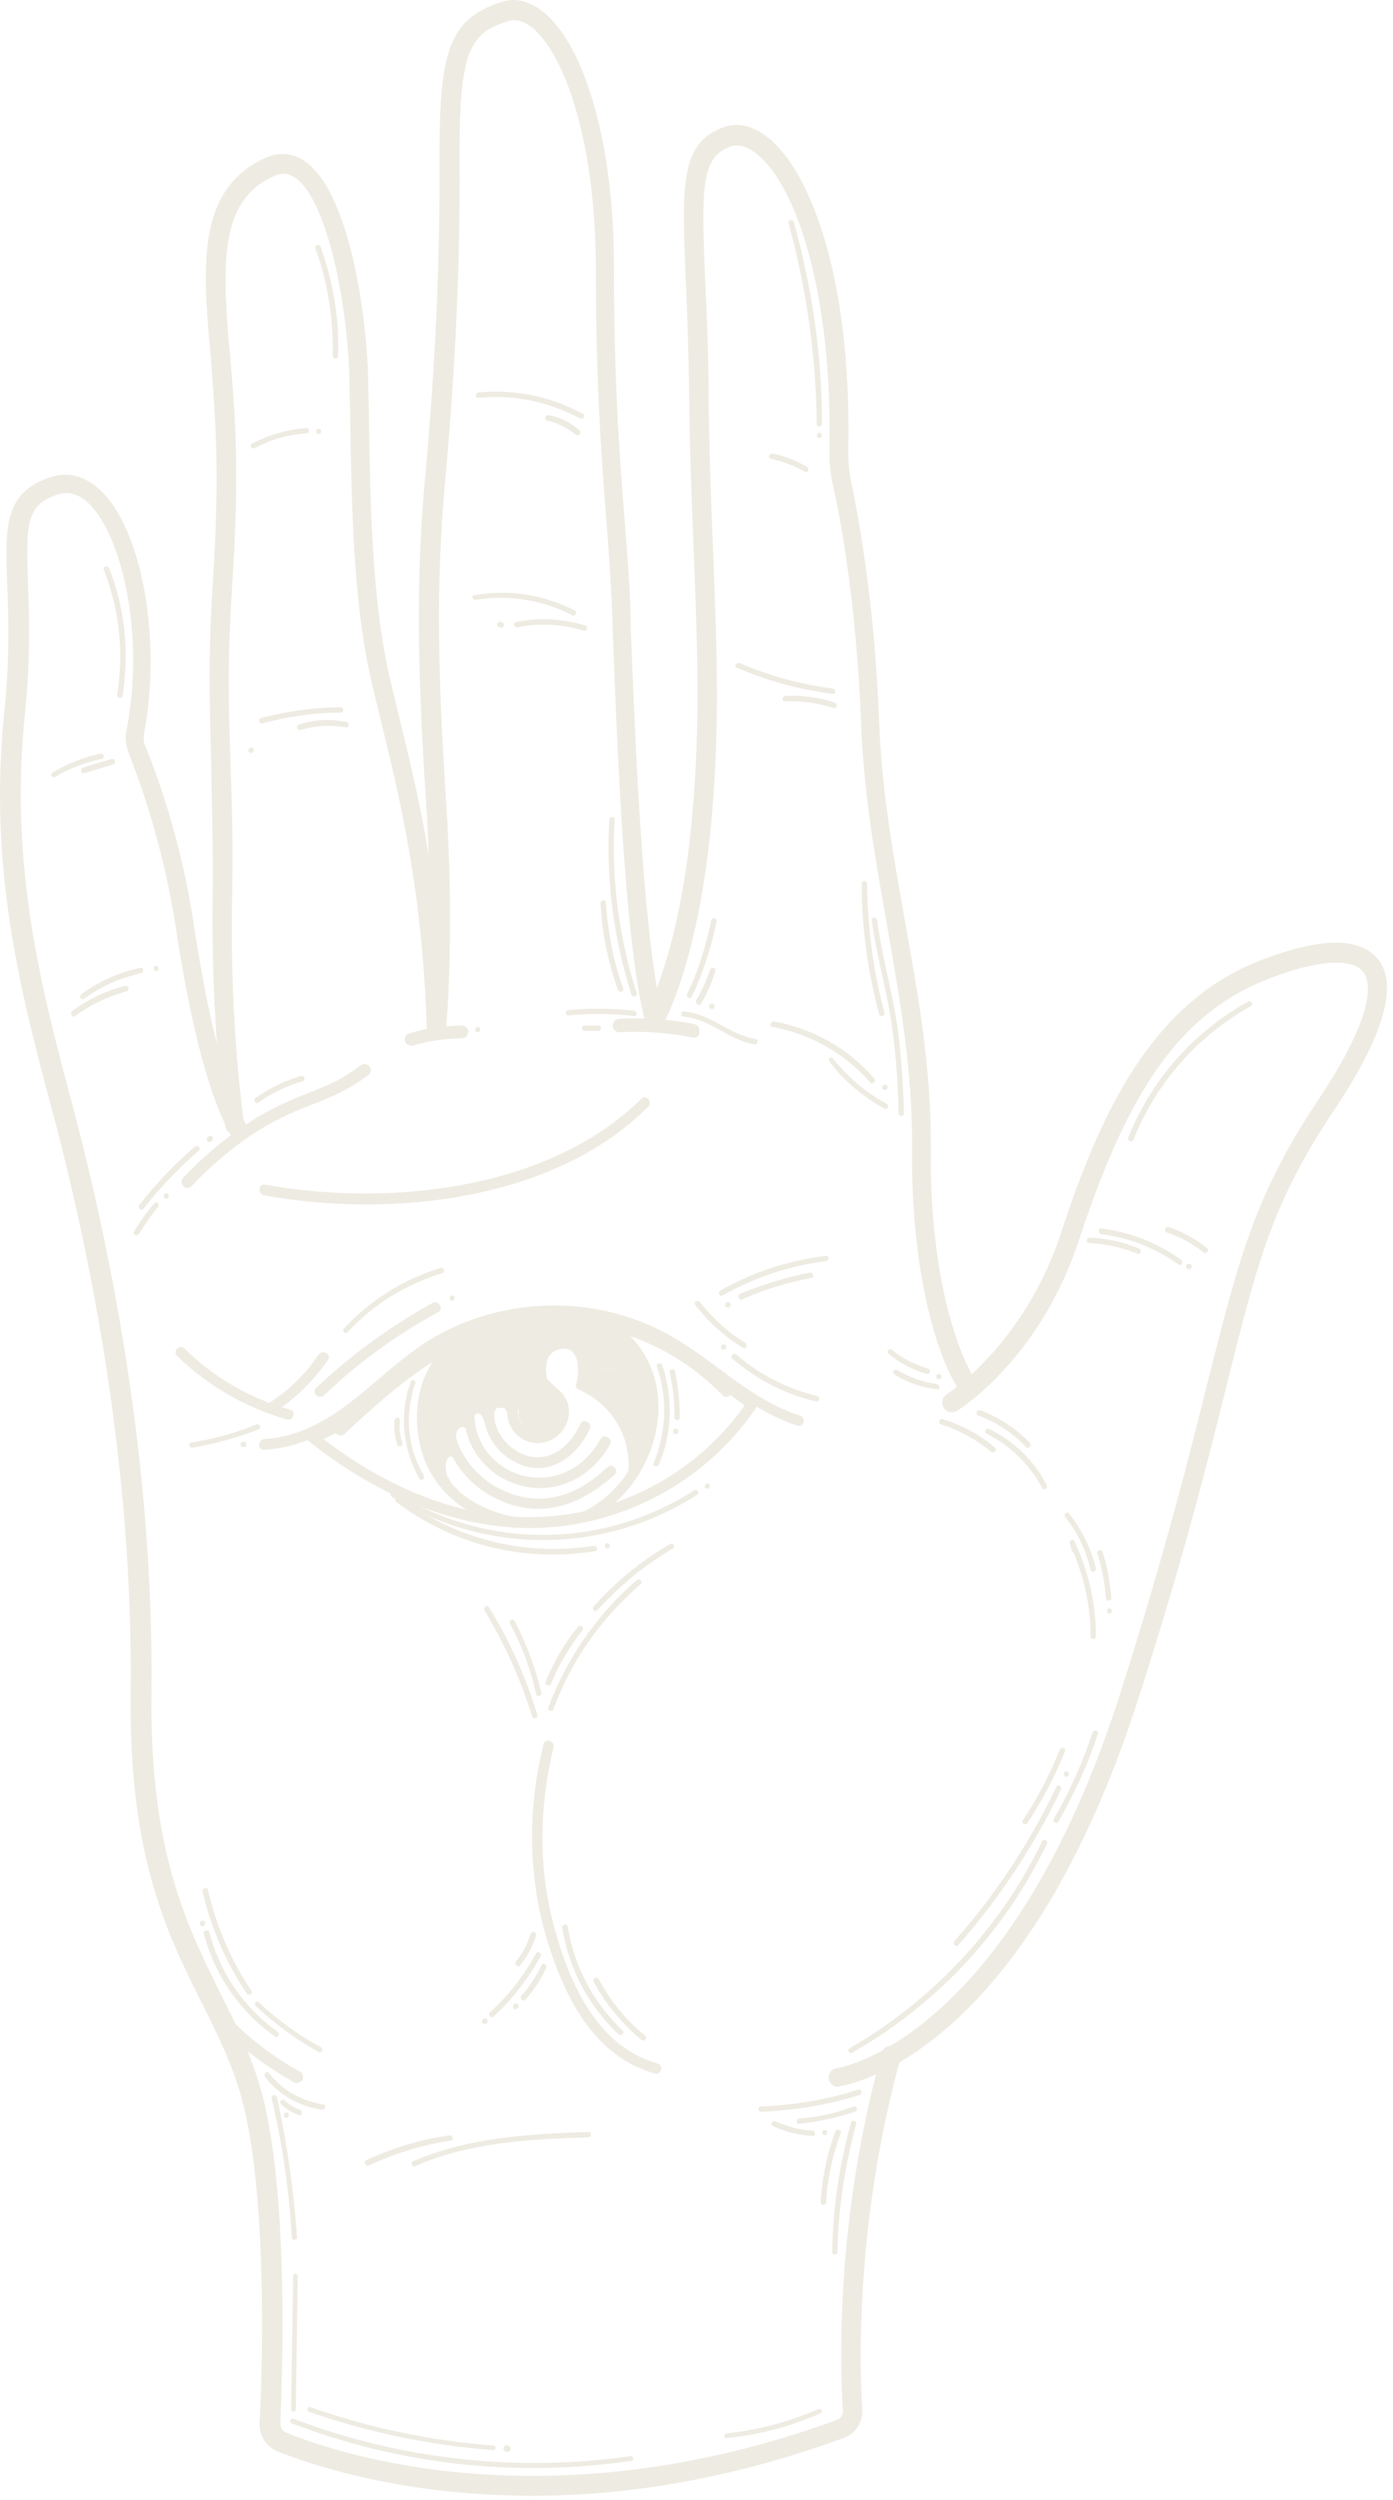 <svg width="180" height="323" viewBox="0 0 180 323" fill="none" xmlns="http://www.w3.org/2000/svg">
<g opacity="0.2">
<path d="M68.754 322.45C52.187 322.45 40.477 318.547 35.88 316.725C34.405 316.118 33.451 314.643 33.538 313.082C33.885 306.75 34.579 285.239 31.543 272.315C30.329 267.284 28.247 263.121 26.078 258.784C21.655 249.936 16.624 239.962 16.884 218.797C17.231 188.786 11.42 160.769 6.476 142.468C2.052 126.074 -1.418 110.895 0.577 91.726C1.271 84.873 1.098 79.669 0.924 75.419C0.664 68.046 0.491 63.622 6.562 61.627C8.731 60.933 10.812 61.454 12.721 63.102C18.272 67.959 20.961 82.445 18.619 94.761C18.532 95.369 18.532 95.889 18.792 96.409C20.093 99.619 23.39 108.293 25.038 119.395C27.466 135.442 30.068 142.381 31.89 145.417C32.237 146.024 32.063 146.804 31.456 147.065C30.849 147.412 30.068 147.238 29.808 146.631C27.119 141.947 24.691 132.84 22.696 119.742C21.048 108.9 17.838 100.399 16.624 97.277C16.277 96.323 16.104 95.282 16.364 94.241C18.792 81.664 15.583 68.653 11.246 64.837C10.032 63.796 8.818 63.449 7.516 63.883C3.44 65.184 3.353 67.525 3.613 75.159C3.787 79.409 3.96 84.787 3.266 91.812C1.271 110.635 4.741 125.554 9.078 141.687C14.022 160.075 19.92 188.439 19.573 218.711C19.313 239.268 24.257 248.982 28.507 257.569C30.762 262.08 32.844 266.243 34.145 271.621C37.268 284.892 36.487 306.75 36.227 313.082C36.227 313.602 36.487 314.123 37.008 314.296C44.467 317.332 71.529 326.006 108.133 312.648C108.653 312.475 109 311.954 108.914 311.434C108.567 306.056 107.873 286.974 113.944 265.202C114.118 264.509 114.812 264.162 115.506 264.335C116.2 264.509 116.547 265.202 116.373 265.896C110.475 287.234 111.082 306.056 111.429 311.26C111.516 312.909 110.562 314.47 109 314.99C93.561 320.628 80.03 322.45 68.754 322.45Z" fill="#AB9F6E"/>
<path d="M108.306 269.626C107.699 269.626 107.179 269.192 107.092 268.585C107.005 267.891 107.439 267.284 108.133 267.197C108.393 267.197 130.685 263.554 144.997 218.017C150.635 200.235 153.671 188.092 156.099 178.377C160.002 162.938 162.084 154.437 170.324 142.121C178.131 130.411 177.003 126.681 176.136 125.554C174.575 123.645 169.804 124.079 163.385 126.681C151.068 131.625 144.91 143.682 139.445 160.162C134.415 175.515 124.093 182.02 123.659 182.281C123.052 182.627 122.271 182.454 121.924 181.847C121.577 181.24 121.751 180.546 122.358 180.112C122.445 180.025 132.333 173.78 137.104 159.295C141.961 144.463 148.466 129.89 162.431 124.252C167.896 122.084 175.008 120.176 178.044 123.906C180.733 127.202 178.825 133.794 172.406 143.422C164.339 155.392 162.431 163.285 158.528 178.898C156.099 188.699 153.063 200.843 147.339 218.711C132.42 265.896 109.347 269.453 108.393 269.539C108.393 269.626 108.393 269.626 108.306 269.626Z" fill="#AB9F6E"/>
<path d="M24.257 153.483C24.084 153.483 23.823 153.397 23.737 153.31C23.39 152.963 23.39 152.442 23.65 152.182C23.823 152.009 28.16 147.238 33.798 144.029C36.227 142.641 38.222 141.86 39.957 141.166C42.212 140.299 44.12 139.518 46.636 137.61C46.983 137.35 47.503 137.437 47.763 137.784C48.023 138.131 47.937 138.651 47.59 138.911C44.901 140.906 42.732 141.774 40.477 142.641C38.742 143.335 36.921 144.029 34.492 145.417C29.114 148.453 24.777 153.223 24.777 153.223C24.691 153.397 24.43 153.483 24.257 153.483Z" fill="#AB9F6E"/>
<path d="M125.394 180.632C125.047 180.632 124.787 180.546 124.526 180.285C122.358 178.204 117.674 167.275 117.848 148.366C117.934 138.304 116.286 129.197 114.638 119.655C113.164 111.328 111.602 102.741 111.256 93.287C110.648 77.587 108.48 66.311 107.526 62.234C107.266 61.02 107.179 59.719 107.179 58.418C107.612 36.907 102.495 23.202 97.464 19.646C96.337 18.865 95.296 18.605 94.341 18.952C90.612 20.34 90.612 24.156 91.132 36.3C91.306 40.29 91.566 45.234 91.566 51.045C91.653 58.938 91.913 65.531 92.173 71.862C92.607 83.312 93.04 93.2 92 105.257C90.438 123.819 85.841 132.059 85.668 132.406C85.407 132.84 84.887 133.1 84.453 133.013C83.933 132.926 83.586 132.579 83.412 132.146C80.637 121.997 79.683 94.588 79.162 81.404V80.45C78.989 76.286 78.729 72.036 78.382 67.612C77.688 59.025 76.994 49.224 76.994 34.912C76.994 17.651 72.657 6.462 68.58 3.426C67.539 2.645 66.585 2.472 65.718 2.732C60.687 4.207 59.299 6.635 59.386 20.687C59.473 33.958 58.865 47.316 57.564 61.714C56.263 75.679 56.61 87.215 57.651 103.609C58.779 120.783 57.651 132.84 57.651 132.926C57.564 133.62 57.044 134.141 56.35 134.054C55.656 134.054 55.136 133.533 55.136 132.84C54.615 115.318 51.666 103.002 48.977 92.159C48.717 90.945 48.37 89.731 48.11 88.516C45.594 78.108 45.421 64.837 45.248 54.168C45.248 52.433 45.161 50.872 45.161 49.31C44.987 39.943 42.385 25.544 37.962 22.855C37.094 22.335 36.313 22.335 35.359 22.768C28.681 25.804 28.681 33.177 29.548 43.933L29.721 45.667C30.502 55.035 30.936 61.194 29.982 76.026C29.375 85.22 29.548 91.726 29.808 99.185C29.982 104.389 30.155 109.854 29.982 116.706C29.721 133.273 31.543 145.07 31.543 145.156C31.63 145.85 31.196 146.457 30.502 146.544C29.808 146.631 29.201 146.197 29.114 145.503C29.114 145.417 27.293 133.36 27.466 116.619C27.553 109.767 27.38 104.389 27.293 99.185C27.119 91.899 26.859 85.047 27.466 75.766C28.42 61.107 27.9 55.035 27.206 45.754L27.032 44.02C26.252 34.392 25.471 24.417 34.232 20.427C35.967 19.646 37.615 19.733 39.176 20.687C44.987 24.33 47.416 40.203 47.59 49.31C47.59 50.872 47.676 52.433 47.676 54.168C47.85 64.663 48.023 77.761 50.452 87.909C50.712 89.123 51.059 90.338 51.319 91.552C52.707 97.277 54.268 103.435 55.396 110.548C55.309 108.379 55.222 106.037 55.049 103.609C54.008 87.475 53.661 75.332 54.962 61.28C56.263 46.969 56.87 33.698 56.784 20.513C56.784 6.982 57.825 2.385 64.937 0.217C66.585 -0.304 68.32 0.13 69.968 1.344C75.606 5.594 79.422 18.952 79.336 34.738C79.336 48.964 80.03 58.678 80.724 67.265C81.07 71.689 81.418 75.939 81.504 80.189V81.144C81.938 91.899 82.805 115.665 84.887 127.635C86.362 123.732 88.53 116.273 89.484 104.91C90.525 93.027 90.091 83.138 89.658 71.776C89.397 65.704 89.137 58.765 89.05 50.872C88.964 45.147 88.79 40.203 88.617 36.213C88.096 24.07 87.836 18.518 93.474 16.437C94.689 16.003 96.597 15.829 98.852 17.477C104.577 21.554 110.128 35.779 109.607 58.331C109.607 59.459 109.694 60.587 109.868 61.627C110.735 65.791 112.99 77.153 113.597 93.113C113.944 102.394 115.506 110.981 116.98 119.222C118.715 128.936 120.363 138.131 120.276 148.452C120.103 168.142 125.307 177.597 126.261 178.551C126.782 178.984 126.782 179.765 126.261 180.285C126.001 180.546 125.741 180.632 125.394 180.632Z" fill="#AB9F6E"/>
<path d="M53.141 135.095C52.794 135.095 52.534 134.921 52.36 134.574C52.187 134.141 52.36 133.707 52.794 133.533C52.881 133.533 55.309 132.579 59.646 132.493C60.08 132.493 60.514 132.84 60.514 133.273C60.514 133.707 60.167 134.141 59.733 134.141C55.656 134.227 53.488 135.095 53.401 135.095C53.401 135.095 53.228 135.095 53.141 135.095Z" fill="#AB9F6E"/>
<path d="M89.658 134.054C89.571 134.054 89.571 134.054 89.484 134.054C85.321 133.187 81.591 133.273 80.203 133.36C80.117 133.36 80.03 133.36 80.03 133.36C79.596 133.36 79.162 133.013 79.162 132.493C79.162 132.059 79.509 131.712 79.943 131.625C81.851 131.539 85.581 131.452 89.744 132.319C90.178 132.406 90.438 132.84 90.352 133.273C90.438 133.794 90.091 134.054 89.658 134.054Z" fill="#AB9F6E"/>
<path d="M38.309 269.106C38.135 269.106 38.048 269.106 37.962 269.019C37.702 268.845 31.37 265.463 27.553 260.692C27.293 260.345 27.293 259.825 27.727 259.564C28.073 259.304 28.594 259.304 28.854 259.738C32.497 264.248 38.656 267.631 38.742 267.631C39.176 267.805 39.263 268.325 39.089 268.759C38.916 268.932 38.569 269.106 38.309 269.106Z" fill="#AB9F6E"/>
<path d="M35.359 182.541C38.135 180.719 40.477 178.464 42.385 175.688C42.906 174.994 41.691 174.301 41.171 174.994C39.436 177.597 37.267 179.678 34.665 181.326C33.971 181.76 34.665 182.974 35.359 182.541Z" fill="#AB9F6E"/>
<path d="M34.145 187.311C40.13 186.964 44.641 183.668 48.977 179.939C54.355 175.341 59.733 171.525 66.846 170.397C73.871 169.27 81.157 170.744 87.229 174.474C92.52 177.77 96.944 182.194 103.015 184.189C103.883 184.449 104.23 183.148 103.362 182.888C96.597 180.719 91.913 175.255 85.668 172.045C80.637 169.443 74.912 168.316 69.274 168.749C63.55 169.183 58.085 171.091 53.488 174.474C47.329 178.984 42.299 185.403 34.145 185.923C33.278 186.01 33.278 187.398 34.145 187.311Z" fill="#AB9F6E"/>
<path d="M39.436 185.837C48.63 193.296 60.34 198.587 72.397 197.199C82.805 195.985 92.346 190.174 98.071 181.326C98.592 180.632 97.377 179.938 96.857 180.632C91.132 189.393 81.504 195.031 71.182 195.898C59.906 196.852 48.977 191.822 40.39 184.796C39.783 184.275 38.742 185.23 39.436 185.837Z" fill="#AB9F6E"/>
<path d="M44.467 185.316C51.059 179.158 57.911 173.086 67.019 171.438C76.82 169.703 86.535 173.26 93.387 180.286C93.995 180.893 94.949 179.939 94.341 179.331C87.489 172.306 78.035 168.663 68.233 169.877C58.172 171.091 50.625 177.597 43.513 184.275C42.819 184.883 43.773 185.837 44.467 185.316Z" fill="#AB9F6E"/>
<path d="M41.518 186.01C43.166 185.403 44.554 184.536 45.855 183.321C46.462 182.714 45.508 181.76 44.901 182.367C43.86 183.408 42.559 184.189 41.171 184.709C40.303 184.969 40.651 186.357 41.518 186.01Z" fill="#AB9F6E"/>
<path d="M93.734 179.765C94.688 180.459 95.642 181.153 96.597 181.847C97.29 182.367 97.984 181.153 97.29 180.632C96.336 179.939 95.382 179.245 94.428 178.551C93.734 178.117 93.04 179.331 93.734 179.765Z" fill="#AB9F6E"/>
<path d="M59.213 172.479C54.529 175.688 52.967 181.587 54.355 187.051C55.83 192.863 60.861 196.506 66.585 197.373C67.453 197.546 67.8 196.159 66.932 196.072C62.248 195.291 57.738 192.689 56.09 188.005C54.269 182.974 55.309 176.816 59.907 173.693C60.6 173.173 59.907 171.959 59.213 172.479Z" fill="#AB9F6E"/>
<path d="M75.779 196.592C86.101 191.735 89.224 175.949 77.948 170.05C77.167 169.617 76.474 170.831 77.254 171.265C87.749 176.816 84.453 191.041 75.086 195.465C74.305 195.812 74.999 197.026 75.779 196.592Z" fill="#AB9F6E"/>
<path d="M69.968 178.464C67.8 178.29 65.718 179.852 65.544 182.107C65.371 184.362 67.019 186.357 69.361 186.444C71.616 186.531 73.524 184.622 73.524 182.367C73.524 180.112 71.443 178.464 69.274 178.551C68.407 178.551 68.407 179.938 69.274 179.938C72.917 179.852 73.004 185.23 69.361 185.056C67.886 184.969 66.759 183.582 66.932 182.107C67.106 180.546 68.494 179.678 69.968 179.765C70.835 179.852 70.835 178.551 69.968 178.464Z" fill="#AB9F6E"/>
<path d="M69.448 179.245C67.366 178.984 65.978 181.673 67.626 183.148C69.101 184.362 71.443 183.061 71.009 181.153C70.489 179.071 67.453 179.158 67.019 181.24C66.585 183.148 68.841 184.622 70.489 183.582C72.137 182.454 71.616 179.678 69.534 179.678C67.626 179.678 66.238 182.541 67.453 183.929C68.754 185.577 71.616 184.449 71.703 182.454C71.79 180.459 69.361 179.418 68.06 180.979C66.759 182.627 67.192 185.577 69.708 185.403C71.529 185.23 72.744 182.714 71.616 181.24C70.055 179.331 67.713 182.194 67.626 183.755C67.539 186.097 70.315 186.27 71.529 184.709C72.137 183.929 72.484 182.801 72.137 181.847C71.876 180.979 71.009 180.459 70.142 180.806C68.58 181.413 67.453 184.189 69.187 185.23C71.096 186.444 73.177 183.929 72.484 182.107C72.223 181.326 71.443 180.806 70.662 180.979C69.708 181.153 68.927 182.28 68.754 183.148C68.58 184.102 69.274 184.969 70.315 184.709C71.529 184.449 71.876 182.801 71.876 181.76C71.876 180.893 71.443 179.852 70.402 180.025C69.361 180.199 69.014 181.673 69.014 182.541C69.014 183.495 69.708 184.536 70.749 184.362C71.963 184.189 72.223 182.888 72.137 181.847C72.05 180.893 71.616 179.765 70.489 179.852C69.187 179.939 68.841 181.587 68.841 182.627C68.841 183.495 70.228 183.495 70.228 182.627C70.228 182.367 70.228 181.673 70.489 181.413C70.922 181.066 70.922 181.847 70.835 182.02C70.922 182.367 70.749 182.454 70.402 182.367C70.402 182.194 70.489 182.02 70.489 181.934C70.575 181.673 70.662 181.5 70.575 181.24C70.749 181.5 70.575 182.107 70.489 182.28C70.402 182.454 69.968 183.061 70.315 182.801C70.402 182.627 70.575 182.454 70.662 182.194C70.835 182.367 71.096 182.454 71.269 182.627C71.356 182.974 70.922 183.668 70.662 183.842C69.448 184.536 69.795 182.801 70.228 182.28C71.096 181.326 70.922 182.801 70.575 183.321C70.402 183.582 69.968 184.015 69.621 184.102C68.754 184.189 68.841 183.408 69.101 182.974C69.274 182.541 70.489 180.979 70.662 182.28C70.749 183.061 70.055 184.015 69.274 183.755C68.32 183.495 68.667 181.934 69.361 181.5C70.402 180.893 70.662 182.541 69.621 182.974C68.407 183.495 68.147 182.28 68.667 181.413C68.927 180.979 69.274 180.632 69.795 180.893C70.228 181.153 70.228 181.587 70.055 181.934C69.534 182.801 68.06 182.194 68.58 181.24C69.274 179.765 70.662 182.107 69.101 182.02C68.493 182.02 68.233 181.413 68.493 180.893C68.667 180.372 69.101 180.285 69.534 180.372C70.315 180.719 70.228 179.331 69.448 179.245Z" fill="#AB9F6E"/>
<path d="M71.009 179.245C70.402 177.597 70.055 174.734 72.397 174.301C74.912 173.78 74.912 177.163 74.478 178.724C74.218 179.592 75.519 179.939 75.779 179.071C76.213 177.597 76.3 175.949 75.519 174.561C74.912 173.52 73.784 172.826 72.57 172.913C69.187 173.086 68.754 177.163 69.794 179.592C69.968 180.372 71.269 180.025 71.009 179.245Z" fill="#AB9F6E"/>
<path d="M74.739 179.505C78.989 181.413 81.418 185.316 81.244 190C81.244 190.868 82.545 190.868 82.632 190C82.805 184.883 80.117 180.459 75.433 178.291C74.652 177.944 73.958 179.158 74.739 179.505Z" fill="#AB9F6E"/>
<path d="M66.585 180.632C60.08 179.418 54.789 185.23 56.61 191.648C56.871 192.516 58.172 192.169 57.911 191.301C56.35 186.01 60.687 180.979 66.152 182.02C67.106 182.107 67.453 180.806 66.585 180.632Z" fill="#AB9F6E"/>
<path d="M56.784 188.612C57.478 183.495 62.075 180.199 67.192 181.5C68.06 181.673 68.407 180.372 67.539 180.199C61.815 178.811 56.263 182.367 55.483 188.265C55.309 189.133 56.697 189.48 56.784 188.612Z" fill="#AB9F6E"/>
<path d="M56.437 186.964C56.697 184.883 59.126 182.627 60.861 181.587C63.029 180.285 65.458 180.025 67.8 180.979C68.58 181.326 69.014 179.939 68.147 179.678C63.203 177.857 55.656 181.326 55.049 186.964C54.962 187.832 56.35 187.832 56.437 186.964Z" fill="#AB9F6E"/>
<path d="M56.003 185.49C58.258 181.76 63.81 177.77 68.147 180.372C68.927 180.806 69.621 179.678 68.841 179.158C63.81 176.209 57.391 180.372 54.789 184.796C54.355 185.577 55.57 186.27 56.003 185.49Z" fill="#AB9F6E"/>
<path d="M55.57 184.449C58.692 180.112 63.897 177.51 69.014 180.199C69.795 180.632 70.489 179.418 69.708 178.984C63.897 175.862 57.998 178.724 54.355 183.668C53.922 184.449 55.049 185.143 55.57 184.449Z" fill="#AB9F6E"/>
<path d="M70.055 178.724C65.458 174.734 57.738 178.811 54.615 182.801C54.095 183.495 55.049 184.449 55.57 183.755C58.172 180.459 65.024 176.209 69.101 179.678C69.795 180.199 70.749 179.245 70.055 178.724Z" fill="#AB9F6E"/>
<path d="M55.223 183.235C58.519 179.071 64.07 176.209 69.188 178.898C69.968 179.331 70.662 178.117 69.881 177.683C64.243 174.647 57.998 177.423 54.269 182.194C53.748 182.888 54.702 183.929 55.223 183.235Z" fill="#AB9F6E"/>
<path d="M55.656 181.24C59.126 177.597 63.896 176.382 68.754 177.857C69.621 178.117 69.968 176.816 69.101 176.556C63.81 174.908 58.519 176.295 54.702 180.285C54.095 180.893 55.049 181.933 55.656 181.24Z" fill="#AB9F6E"/>
<path d="M56.35 179.939C59.212 176.209 65.544 176.296 69.621 177.597C70.489 177.857 70.835 176.556 69.968 176.296C65.458 174.821 58.605 174.908 55.396 178.984C54.789 179.678 55.83 180.632 56.35 179.939Z" fill="#AB9F6E"/>
<path d="M56.784 178.811C60.167 175.775 64.59 174.994 68.927 176.556C69.795 176.816 70.141 175.515 69.274 175.255C64.504 173.607 59.646 174.561 55.83 177.857C55.136 178.464 56.09 179.418 56.784 178.811Z" fill="#AB9F6E"/>
<path d="M57.218 177.336C61.121 175.081 65.544 174.821 69.708 176.382C70.489 176.729 70.835 175.341 70.055 175.081C65.544 173.346 60.687 173.693 56.524 176.122C55.743 176.642 56.437 177.77 57.218 177.336Z" fill="#AB9F6E"/>
<path d="M57.825 176.122C60.08 174.734 62.508 173.693 65.111 173.086C65.978 172.913 65.631 171.612 64.764 171.785C62.075 172.392 59.473 173.52 57.131 174.994C56.437 175.341 57.131 176.556 57.825 176.122Z" fill="#AB9F6E"/>
<path d="M58.432 174.474C58.345 174.561 58.258 174.648 58.172 174.648C57.564 175.168 58.345 176.035 59.039 175.688C63.81 173.26 68.84 172.045 74.132 171.959C74.999 171.959 74.999 170.571 74.132 170.571C68.58 170.658 63.289 171.959 58.345 174.474C58.605 174.821 58.865 175.168 59.212 175.515C59.299 175.428 59.386 175.341 59.473 175.341C59.993 174.821 59.039 173.867 58.432 174.474Z" fill="#AB9F6E"/>
<path d="M60.167 175.515C63.983 174.127 67.8 173.433 71.876 173.346C72.744 173.346 72.744 171.959 71.876 171.959C67.713 171.959 63.723 172.653 59.82 174.127C59.039 174.561 59.386 175.862 60.167 175.515Z" fill="#AB9F6E"/>
<path d="M63.896 175.341C66.672 174.387 69.448 173.52 72.136 172.566C73.004 172.306 72.57 171.004 71.79 171.265C69.014 172.219 66.238 173.086 63.549 174.04C62.682 174.301 63.029 175.688 63.896 175.341Z" fill="#AB9F6E"/>
<path d="M67.453 174.127C67.366 174.127 67.366 174.127 67.279 174.127C67.366 174.561 67.366 174.994 67.453 175.428C69.101 174.821 70.662 174.214 72.31 173.607C73.091 173.26 72.744 171.959 71.963 172.306C70.315 172.913 68.754 173.52 67.106 174.127C66.412 174.387 66.499 175.428 67.279 175.428C67.366 175.428 67.366 175.428 67.453 175.428C68.32 175.515 68.32 174.127 67.453 174.127Z" fill="#AB9F6E"/>
<path d="M68.407 175.949C69.274 175.515 70.141 175.168 70.922 174.734C71.703 174.387 71.009 173.173 70.228 173.52C69.361 173.954 68.493 174.301 67.713 174.734C66.932 175.081 67.539 176.296 68.407 175.949Z" fill="#AB9F6E"/>
<path d="M64.764 173.433C66.239 172.999 67.713 172.739 69.274 172.652C70.142 172.566 70.142 171.178 69.274 171.265C67.626 171.438 65.978 171.698 64.417 172.132C63.55 172.392 63.897 173.693 64.764 173.433Z" fill="#AB9F6E"/>
<path d="M64.677 173.086C66.238 172.479 67.886 172.132 69.534 171.959C70.402 171.872 70.402 170.484 69.534 170.571C67.713 170.744 65.978 171.091 64.33 171.698C63.55 172.132 63.897 173.433 64.677 173.086Z" fill="#AB9F6E"/>
<path d="M73.177 172.566C75.086 172.219 76.907 172.306 78.816 172.913C79.683 173.173 80.03 171.872 79.162 171.612C77.081 171.004 74.999 170.918 72.831 171.265C71.963 171.438 72.31 172.739 73.177 172.566Z" fill="#AB9F6E"/>
<path d="M71.703 173.52C74.392 172.999 77.081 173.173 79.683 173.954C80.55 174.214 80.897 172.913 80.03 172.652C77.167 171.785 74.305 171.612 71.356 172.219C70.489 172.392 70.835 173.693 71.703 173.52Z" fill="#AB9F6E"/>
<path d="M74.305 174.214C76.126 173.954 78.035 173.867 79.856 174.127C80.724 174.214 81.071 172.913 80.203 172.826C78.121 172.566 76.04 172.566 73.958 172.913C73.091 173.086 73.438 174.387 74.305 174.214Z" fill="#AB9F6E"/>
<path d="M75.172 174.821C76.907 174.734 78.555 174.734 80.203 175.081C81.071 175.255 81.418 173.954 80.55 173.78C78.729 173.433 76.994 173.346 75.172 173.52C74.305 173.52 74.305 174.908 75.172 174.821Z" fill="#AB9F6E"/>
<path d="M75.78 175.602C77.514 175.515 79.162 175.775 80.897 176.295C81.765 176.556 82.112 175.255 81.244 174.994C79.509 174.387 77.688 174.127 75.78 174.214C74.912 174.301 74.912 175.602 75.78 175.602Z" fill="#AB9F6E"/>
<path d="M76.126 176.816C77.861 176.642 79.509 176.903 81.157 177.336C82.025 177.597 82.371 176.296 81.504 176.035C79.769 175.515 77.948 175.255 76.126 175.428C75.259 175.515 75.259 176.903 76.126 176.816Z" fill="#AB9F6E"/>
<path d="M75.953 177.857C77.514 178.03 79.162 178.204 80.724 178.377C80.55 178.03 80.377 177.597 80.203 177.25L80.117 177.336C79.509 178.03 80.463 178.984 81.071 178.29L81.157 178.204C81.591 177.77 81.244 177.076 80.637 177.076C79.076 176.903 77.428 176.729 75.866 176.556C75.086 176.382 75.086 177.77 75.953 177.857Z" fill="#AB9F6E"/>
<path d="M75.953 178.984C77.341 178.984 78.642 179.158 79.943 179.505C80.81 179.765 81.157 178.377 80.29 178.204C78.902 177.857 77.428 177.683 75.953 177.683C75.086 177.597 75.086 178.984 75.953 178.984Z" fill="#AB9F6E"/>
<path d="M75.78 179.505C77.948 180.285 79.683 181.933 80.55 184.015C80.897 184.796 82.025 184.102 81.765 183.321C80.724 180.893 78.642 179.071 76.213 178.204C75.346 177.857 74.999 179.158 75.78 179.505Z" fill="#AB9F6E"/>
<path d="M77.081 179.245C78.642 180.459 80.117 181.933 81.331 183.495C81.851 184.189 83.066 183.495 82.545 182.801C81.244 181.066 79.77 179.592 78.035 178.204C77.428 177.683 76.474 178.637 77.081 179.245Z" fill="#AB9F6E"/>
<path d="M78.468 179.071C79.856 180.199 80.984 181.5 81.938 183.061C82.372 183.842 83.586 183.148 83.152 182.367C82.198 180.719 80.984 179.331 79.509 178.117C78.728 177.51 77.774 178.464 78.468 179.071Z" fill="#AB9F6E"/>
<path d="M80.203 178.464C80.724 179.939 81.331 181.413 82.112 182.714C82.372 183.235 83.239 183.148 83.326 182.541C83.326 182.454 83.326 182.454 83.326 182.367C83.586 181.5 82.198 181.153 82.025 182.02C82.025 182.107 82.025 182.107 82.025 182.194C82.458 182.107 82.892 182.107 83.239 182.02C82.545 180.806 81.938 179.418 81.418 178.03C81.244 177.25 79.943 177.597 80.203 178.464Z" fill="#AB9F6E"/>
<path d="M80.203 177.163C80.637 178.811 81.244 180.459 82.111 181.934C82.545 182.714 83.673 182.02 83.326 181.24C82.545 179.852 81.938 178.377 81.504 176.816C81.331 176.035 79.943 176.382 80.203 177.163Z" fill="#AB9F6E"/>
<path d="M80.637 174.474C80.897 176.642 81.504 178.724 82.459 180.719C82.805 181.413 83.846 180.893 83.673 180.199C83.586 180.025 83.586 179.852 83.499 179.592C83.326 178.724 81.938 179.071 82.198 179.939C82.285 180.112 82.285 180.286 82.372 180.546C82.805 180.372 83.239 180.199 83.586 180.025C82.719 178.291 82.198 176.382 81.938 174.474C81.851 173.693 80.464 173.607 80.637 174.474Z" fill="#AB9F6E"/>
<path d="M81.071 175.081C81.764 177.25 82.285 179.418 82.632 181.673C83.066 181.587 83.499 181.413 83.933 181.326C83.933 181.153 83.846 181.066 83.846 180.893C83.673 180.025 82.285 180.372 82.545 181.24C82.545 181.413 82.632 181.5 82.632 181.673C82.805 182.541 84.106 182.194 83.933 181.326C83.586 179.071 83.066 176.903 82.372 174.734C82.112 173.954 80.81 174.301 81.071 175.081Z" fill="#AB9F6E"/>
<path d="M82.198 178.898C82.285 180.979 82.025 183.061 81.418 185.056C81.157 185.923 82.458 186.27 82.719 185.403C83.326 183.235 83.586 181.066 83.499 178.898C83.586 178.03 82.198 178.03 82.198 178.898Z" fill="#AB9F6E"/>
<path d="M81.418 181.933C81.157 182.888 81.244 183.928 81.244 184.883C81.244 185.75 82.545 185.75 82.632 184.883C82.632 184.102 82.545 183.148 82.805 182.28C82.979 181.413 81.678 181.066 81.418 181.933Z" fill="#AB9F6E"/>
<path d="M83.066 181.326C82.805 183.235 82.285 185.143 81.678 186.964C81.418 187.832 82.719 188.179 82.979 187.311C83.586 185.49 84.106 183.581 84.367 181.673C84.453 180.806 83.152 180.459 83.066 181.326Z" fill="#AB9F6E"/>
<path d="M62.942 180.372C61.468 184.015 63.897 188.005 67.453 189.306C71.269 190.694 74.652 188.005 76.213 184.622C76.56 183.842 75.433 183.148 74.999 183.928C73.698 186.878 70.835 189.306 67.453 187.832C64.764 186.617 63.029 183.581 64.243 180.719C64.504 179.938 63.203 179.592 62.942 180.372Z" fill="#AB9F6E"/>
<path d="M60.08 181.76C59.473 186.357 62.682 190.694 67.192 191.908C71.963 193.21 76.56 190.781 78.815 186.617C79.249 185.837 78.035 185.143 77.601 185.923C75.606 189.566 71.703 191.735 67.453 190.607C63.549 189.566 60.861 185.837 61.381 181.76C61.468 180.893 60.167 180.893 60.08 181.76Z" fill="#AB9F6E"/>
<path d="M57.131 184.362C57.998 189.046 61.121 192.689 65.631 194.25C70.835 196.072 75.519 194.077 79.422 190.521C80.03 189.913 79.076 188.959 78.468 189.566C74.999 192.863 70.749 194.684 65.978 192.949C61.901 191.475 59.212 188.179 58.432 184.015C58.345 183.148 56.957 183.495 57.131 184.362Z" fill="#AB9F6E"/>
<path d="M63.289 183.061C63.376 182.454 62.942 181.76 62.335 181.587C61.728 181.413 61.034 181.673 60.687 182.194C60.427 182.627 61.121 183.061 61.381 182.627C61.815 182.02 62.508 182.454 62.422 183.061C62.422 183.582 63.203 183.582 63.289 183.061Z" fill="#AB9F6E"/>
<path d="M63.289 183.148C63.116 182.367 62.508 181.76 61.641 181.847C60.861 181.934 60.34 182.627 60.34 183.321C60.34 183.842 61.208 183.842 61.208 183.321C61.208 182.974 61.381 182.627 61.728 182.627C62.162 182.627 62.335 182.974 62.422 183.321C62.595 183.928 63.463 183.668 63.289 183.148Z" fill="#AB9F6E"/>
<path d="M61.034 184.536C60.774 183.581 59.646 183.321 58.866 183.928C57.825 184.709 58.085 186.097 58.519 187.138C58.692 187.658 59.473 187.398 59.299 186.878C59.126 186.357 58.866 185.837 58.952 185.23C59.039 184.883 59.126 184.622 59.473 184.449C59.82 184.275 60.167 184.362 60.253 184.709C60.34 185.23 61.121 185.056 61.034 184.536Z" fill="#AB9F6E"/>
<path d="M59.299 188.005C58.865 187.485 58.172 187.051 57.478 187.398C56.784 187.745 56.61 188.439 56.61 189.133C56.61 189.653 57.391 189.653 57.478 189.133C57.478 188.786 57.478 188.265 57.911 188.179C58.258 188.005 58.605 188.352 58.779 188.612C59.039 188.959 59.646 188.352 59.299 188.005Z" fill="#AB9F6E"/>
<path d="M58.432 186.617C57.738 186.617 57.218 186.878 56.784 187.398C56.437 187.832 57.218 188.265 57.478 187.832C57.738 187.571 57.998 187.398 58.345 187.398C58.952 187.485 58.952 186.617 58.432 186.617Z" fill="#AB9F6E"/>
<path d="M56.957 190.954C57.391 191.735 57.825 192.516 58.605 193.036C59.039 193.383 59.473 192.602 59.039 192.342C58.432 191.908 58.085 191.214 57.738 190.521C57.391 190.087 56.697 190.521 56.957 190.954Z" fill="#AB9F6E"/>
<path d="M58.432 187.225C57.564 187.311 56.87 187.832 56.784 188.699C56.697 189.133 57.304 189.48 57.564 189.046V188.959C57.825 188.526 57.131 188.092 56.87 188.526V188.612C57.131 188.699 57.391 188.786 57.651 188.959C57.738 188.526 57.998 188.092 58.519 188.092C58.952 188.005 58.952 187.225 58.432 187.225Z" fill="#AB9F6E"/>
<path d="M57.998 188.005C58.519 188.005 58.519 187.138 57.998 187.138C57.478 187.138 57.478 188.005 57.998 188.005Z" fill="#AB9F6E"/>
<path d="M57.738 187.225L57.651 187.311C57.391 187.571 57.565 188.005 57.911 188.005C57.998 188.005 58.172 188.005 58.258 188.005C58.258 187.745 58.172 187.485 58.172 187.225C57.998 187.225 57.911 187.311 57.738 187.311C57.304 187.398 57.391 188.092 57.825 188.092C57.998 188.092 58.172 188.092 58.345 188.092C58.866 188.092 58.866 187.311 58.345 187.225C57.478 187.138 56.784 187.832 56.784 188.699C56.784 189.22 57.565 189.22 57.651 188.699C57.651 188.265 57.998 188.005 58.432 188.092C58.432 187.832 58.432 187.571 58.432 187.225C58.258 187.225 58.085 187.225 57.911 187.225C57.911 187.485 57.998 187.745 57.998 188.005C58.172 188.005 58.258 187.918 58.432 187.918C58.866 187.832 58.779 187.138 58.345 187.138C58.258 187.138 58.085 187.138 57.998 187.138C58.085 187.398 58.172 187.571 58.258 187.832L58.345 187.745C58.692 187.485 58.085 186.878 57.738 187.225Z" fill="#AB9F6E"/>
<path d="M66.412 182.541C66.152 181.587 65.284 180.806 64.243 181.066C63.116 181.326 62.942 182.627 63.029 183.582C63.116 184.102 63.896 184.102 63.896 183.582C63.81 183.061 63.723 182.194 64.33 181.847C64.937 181.5 65.458 182.107 65.631 182.714C65.718 183.321 66.499 183.061 66.412 182.541Z" fill="#AB9F6E"/>
<path d="M69.708 177.683C69.708 178.898 70.922 179.592 71.703 180.285C72.137 180.632 72.657 180.025 72.31 179.678C71.963 179.331 71.616 179.071 71.269 178.724C70.922 178.377 70.575 178.117 70.575 177.597C70.575 177.076 69.708 177.076 69.708 177.683Z" fill="#AB9F6E"/>
<path d="M81.591 191.128C82.025 190.26 82.198 189.306 82.198 188.352C82.198 187.832 81.331 187.832 81.331 188.352C81.331 189.22 81.244 190 80.897 190.781C80.637 191.215 81.418 191.648 81.591 191.128Z" fill="#AB9F6E"/>
<path d="M41.865 180.285C46.288 176.035 51.233 172.479 56.61 169.53C57.391 169.096 56.697 167.969 55.916 168.316C50.452 171.351 45.421 174.994 40.824 179.331C40.217 179.939 41.171 180.893 41.865 180.285Z" fill="#AB9F6E"/>
<path d="M34.145 154.437C50.365 157.387 71.529 155.218 83.76 142.988C84.367 142.381 83.499 141.34 82.892 141.947C70.835 153.83 50.105 155.912 34.232 153.05C33.364 152.876 33.278 154.264 34.145 154.437Z" fill="#AB9F6E"/>
<path d="M84.974 266.59C77.081 264.422 73.438 255.921 71.529 248.635C69.534 241.089 69.708 233.283 71.529 225.736C71.703 224.869 70.402 224.522 70.228 225.389C68.06 234.063 68.233 243.171 71.009 251.671C73.264 258.61 77.081 265.81 84.627 267.891C85.407 268.151 85.841 266.85 84.974 266.59Z" fill="#AB9F6E"/>
<path d="M37.441 182.107C32.237 180.632 27.727 178.03 23.823 174.214C23.216 173.607 22.262 174.561 22.869 175.168C26.859 179.071 31.717 181.847 37.094 183.408C37.962 183.581 38.309 182.28 37.441 182.107Z" fill="#AB9F6E"/>
<path d="M94.602 175.515C97.724 178.204 101.367 180.112 105.444 181.066C105.878 181.153 106.051 180.546 105.617 180.372C101.714 179.418 98.158 177.597 95.122 174.994C94.775 174.734 94.255 175.255 94.602 175.515Z" fill="#AB9F6E"/>
<path d="M93.474 174.387C93.474 174.387 93.561 174.387 93.474 174.387C93.995 174.387 93.995 173.693 93.474 173.693C93.04 173.693 93.04 174.387 93.474 174.387Z" fill="#AB9F6E"/>
<path d="M24.864 187.051C27.813 186.531 30.589 185.75 33.364 184.709C33.798 184.536 33.625 183.928 33.191 184.015C30.415 185.143 27.64 185.923 24.691 186.357C24.257 186.444 24.43 187.051 24.864 187.051Z" fill="#AB9F6E"/>
<path d="M31.456 186.964C31.977 186.964 31.977 186.27 31.456 186.27C30.936 186.27 30.936 186.964 31.456 186.964Z" fill="#AB9F6E"/>
<path d="M44.901 172.132C48.283 168.489 52.36 165.974 57.131 164.499C57.564 164.412 57.391 163.718 56.957 163.805C52.1 165.28 47.85 167.969 44.467 171.612C44.12 171.959 44.64 172.479 44.901 172.132Z" fill="#AB9F6E"/>
<path d="M58.432 168.055C58.865 168.055 58.865 167.361 58.432 167.361C57.998 167.361 57.998 168.055 58.432 168.055Z" fill="#AB9F6E"/>
<path d="M89.831 168.576C91.566 170.831 93.561 172.653 95.99 174.127C96.336 174.387 96.683 173.78 96.336 173.52C94.081 172.132 92.086 170.311 90.438 168.229C90.178 167.882 89.571 168.229 89.831 168.576Z" fill="#AB9F6E"/>
<path d="M99.806 132.666C104.75 133.62 109.087 136.049 112.47 139.865C112.73 140.212 113.251 139.692 112.99 139.345C109.608 135.442 105.097 132.926 100.066 131.972C99.546 131.972 99.372 132.579 99.806 132.666Z" fill="#AB9F6E"/>
<path d="M107.179 137.176C109.087 139.692 111.516 141.687 114.291 143.248C114.638 143.422 114.985 142.901 114.638 142.641C111.863 141.166 109.608 139.171 107.613 136.743C107.352 136.396 106.919 136.83 107.179 137.176Z" fill="#AB9F6E"/>
<path d="M95.209 86.261C99.199 87.996 103.362 89.123 107.613 89.644C108.046 89.731 108.046 89.037 107.613 88.95C103.449 88.43 99.373 87.302 95.556 85.654C95.122 85.567 94.775 86.174 95.209 86.261Z" fill="#AB9F6E"/>
<path d="M101.454 90.598C103.623 90.511 105.618 90.858 107.699 91.465C108.133 91.639 108.307 90.945 107.873 90.771C105.791 90.078 103.623 89.817 101.454 89.904C101.02 89.991 101.02 90.685 101.454 90.598Z" fill="#AB9F6E"/>
<path d="M99.633 59.285C101.194 59.632 102.582 60.153 103.969 60.933C104.316 61.194 104.663 60.587 104.316 60.326C102.929 59.546 101.454 58.938 99.806 58.592C99.372 58.592 99.199 59.199 99.633 59.285Z" fill="#AB9F6E"/>
<path d="M25.211 148.106C22.609 150.361 20.18 152.876 18.012 155.652C17.752 155.999 18.185 156.519 18.532 156.172C20.701 153.397 23.129 150.881 25.732 148.626C25.992 148.366 25.558 147.845 25.211 148.106Z" fill="#AB9F6E"/>
<path d="M27.032 146.804C26.946 146.804 26.946 146.891 26.859 146.891C26.512 147.151 26.859 147.759 27.206 147.498C27.293 147.498 27.293 147.412 27.38 147.412C27.726 147.151 27.38 146.544 27.032 146.804Z" fill="#AB9F6E"/>
<path d="M19.92 155.478C18.966 156.606 18.099 157.82 17.318 159.121C17.058 159.468 17.665 159.815 17.925 159.468C18.706 158.254 19.486 157.04 20.44 155.912C20.701 155.565 20.267 155.131 19.92 155.478Z" fill="#AB9F6E"/>
<path d="M21.481 154.871C21.915 154.871 21.915 154.177 21.481 154.177C21.048 154.264 21.048 154.871 21.481 154.871Z" fill="#AB9F6E"/>
<path d="M33.364 142.468C35.099 141.253 37.008 140.299 39.089 139.692C39.523 139.605 39.349 138.911 38.916 138.998C36.834 139.605 34.839 140.559 33.017 141.86C32.67 142.121 33.017 142.728 33.364 142.468Z" fill="#AB9F6E"/>
<path d="M73.438 131.192C76.3 130.931 79.076 130.931 81.938 131.278C82.372 131.365 82.372 130.671 81.938 130.584C79.076 130.237 76.3 130.237 73.438 130.498C73.004 130.498 73.004 131.192 73.438 131.192Z" fill="#AB9F6E"/>
<path d="M75.519 133.187C76.126 133.187 76.734 133.187 77.341 133.187C77.775 133.187 77.775 132.493 77.341 132.493C76.734 132.493 76.126 132.493 75.519 132.493C75.086 132.493 75.086 133.187 75.519 133.187Z" fill="#AB9F6E"/>
<path d="M61.728 133.36C62.161 133.36 62.161 132.666 61.728 132.666C61.294 132.666 61.294 133.36 61.728 133.36Z" fill="#AB9F6E"/>
<path d="M88.356 131.365C91.739 131.625 94.168 134.401 97.464 134.921C97.898 135.008 98.071 134.314 97.638 134.227C94.255 133.707 91.826 130.931 88.356 130.671C87.923 130.671 87.923 131.365 88.356 131.365Z" fill="#AB9F6E"/>
<path d="M89.397 128.763C90.872 125.64 91.913 122.431 92.607 119.048C92.694 118.614 92 118.441 91.913 118.875C91.219 122.171 90.265 125.38 88.79 128.416C88.617 128.85 89.137 129.197 89.397 128.763Z" fill="#AB9F6E"/>
<path d="M90.612 129.63C91.392 128.329 92 126.941 92.433 125.467C92.607 125.033 91.913 124.86 91.739 125.293C91.306 126.681 90.698 127.982 89.918 129.283C89.831 129.717 90.438 130.064 90.612 129.63Z" fill="#AB9F6E"/>
<path d="M92.347 130.064C92.347 129.977 92.347 129.977 92.347 130.064C92.347 129.543 91.653 129.543 91.653 129.977C91.653 129.977 91.653 129.977 91.653 130.064C91.653 130.498 92.347 130.498 92.347 130.064Z" fill="#AB9F6E"/>
<path d="M98.332 272.835C102.669 272.662 106.919 271.968 111.082 270.667C111.516 270.493 111.342 269.886 110.909 269.973C106.832 271.274 102.582 271.968 98.332 272.141C97.898 272.141 97.898 272.835 98.332 272.835Z" fill="#AB9F6E"/>
<path d="M103.276 274.397C105.704 274.136 108.133 273.616 110.475 272.835C110.909 272.662 110.735 272.055 110.302 272.141C108.046 273.009 105.704 273.529 103.276 273.703C102.842 273.79 102.842 274.483 103.276 274.397Z" fill="#AB9F6E"/>
<path d="M109.955 274.223C108.48 279.688 107.613 285.239 107.526 290.964C107.526 291.397 108.22 291.397 108.22 290.964C108.307 285.326 109.174 279.861 110.648 274.397C110.648 273.963 110.041 273.789 109.955 274.223Z" fill="#AB9F6E"/>
<path d="M107.96 275.351C106.832 278.3 106.225 281.423 106.051 284.545C106.051 284.979 106.745 284.979 106.745 284.545C106.919 281.423 107.613 278.387 108.653 275.524C108.74 275.177 108.046 275.004 107.96 275.351Z" fill="#AB9F6E"/>
<path d="M106.572 275.871C107.005 275.871 107.005 275.177 106.572 275.177C106.138 275.177 106.138 275.871 106.572 275.871Z" fill="#AB9F6E"/>
<path d="M99.806 274.657C101.454 275.438 103.189 275.871 105.01 275.958C105.444 275.958 105.444 275.351 105.01 275.264C103.362 275.177 101.714 274.744 100.153 274.05C99.806 273.963 99.459 274.483 99.806 274.657Z" fill="#AB9F6E"/>
<path d="M34.232 268.325C36.053 270.667 38.656 272.141 41.605 272.575C42.038 272.662 42.212 271.968 41.778 271.881C38.916 271.448 36.487 270.06 34.752 267.805C34.492 267.458 33.972 267.978 34.232 268.325Z" fill="#AB9F6E"/>
<path d="M35.099 271.101C36.487 276.999 37.354 282.984 37.701 289.055C37.701 289.489 38.395 289.489 38.395 289.055C37.962 282.984 37.094 276.912 35.793 270.927C35.62 270.493 35.013 270.667 35.099 271.101Z" fill="#AB9F6E"/>
<path d="M36.313 271.881C37.007 272.488 37.701 272.922 38.569 273.269C39.002 273.442 39.176 272.749 38.742 272.575C38.048 272.315 37.354 271.881 36.747 271.361C36.487 271.101 35.967 271.534 36.313 271.881Z" fill="#AB9F6E"/>
<path d="M37.007 273.616C37.441 273.616 37.441 272.922 37.007 272.922C36.574 272.922 36.574 273.616 37.007 273.616Z" fill="#AB9F6E"/>
<path d="M47.676 279.774C51.059 278.213 54.615 277.086 58.258 276.565C58.692 276.478 58.519 275.871 58.085 275.871C54.355 276.392 50.712 277.519 47.329 279.081C46.896 279.341 47.243 279.948 47.676 279.774Z" fill="#AB9F6E"/>
<path d="M53.661 279.861C60.774 276.739 68.407 276.392 76.04 276.131C76.474 276.131 76.474 275.438 76.04 275.438C68.32 275.698 60.514 276.131 53.314 279.254C52.967 279.427 53.314 280.035 53.661 279.861Z" fill="#AB9F6E"/>
<path d="M26.339 249.85C27.813 255.314 30.936 259.825 35.533 263.121C35.88 263.381 36.227 262.774 35.88 262.513C31.456 259.304 28.42 254.881 27.033 249.589C26.859 249.243 26.165 249.416 26.339 249.85Z" fill="#AB9F6E"/>
<path d="M33.017 259.131C35.446 261.473 38.222 263.468 41.171 265.116C41.518 265.289 41.865 264.769 41.518 264.508C38.569 262.947 35.88 260.952 33.451 258.697C33.191 258.35 32.757 258.87 33.017 259.131Z" fill="#AB9F6E"/>
<path d="M63.81 260.518C66.238 258.263 68.233 255.661 69.882 252.712C70.055 252.365 69.534 252.018 69.274 252.365C67.713 255.227 65.718 257.83 63.289 259.998C63.029 260.345 63.463 260.865 63.81 260.518Z" fill="#AB9F6E"/>
<path d="M67.886 258.35C69.014 257.136 69.881 255.748 70.575 254.273C70.749 253.84 70.142 253.493 69.968 253.926C69.274 255.314 68.494 256.615 67.366 257.83C67.106 258.177 67.54 258.697 67.886 258.35Z" fill="#AB9F6E"/>
<path d="M72.657 249.069C73.524 254.447 76.04 259.131 79.943 262.86C80.29 263.121 80.724 262.687 80.463 262.34C76.647 258.697 74.218 254.1 73.351 248.896C73.264 248.462 72.57 248.635 72.657 249.069Z" fill="#AB9F6E"/>
<path d="M76.734 256.095C78.295 258.957 80.377 261.473 82.892 263.554C83.239 263.815 83.673 263.381 83.412 263.034C80.897 261.039 78.902 258.524 77.341 255.661C77.081 255.314 76.473 255.661 76.734 256.095Z" fill="#AB9F6E"/>
<path d="M110.128 265.202C121.057 258.957 129.818 249.59 135.282 238.227C135.456 237.793 134.848 237.446 134.675 237.88C129.211 249.156 120.537 258.437 109.694 264.682C109.434 264.855 109.781 265.463 110.128 265.202Z" fill="#AB9F6E"/>
<path d="M123.833 251.324C129.124 245.253 133.634 238.487 137.104 231.201C137.277 230.767 136.67 230.42 136.496 230.854C133.027 238.14 128.603 244.819 123.312 250.804C123.052 251.151 123.572 251.671 123.833 251.324Z" fill="#AB9F6E"/>
<path d="M136.757 235.364C138.838 231.721 140.573 227.992 141.874 224.002C142.048 223.568 141.354 223.394 141.18 223.828C139.879 227.731 138.231 231.461 136.149 235.017C135.976 235.451 136.583 235.711 136.757 235.364Z" fill="#AB9F6E"/>
<path d="M132.767 235.538C134.675 232.589 136.323 229.553 137.624 226.257C137.797 225.823 137.104 225.65 136.93 226.083C135.629 229.293 134.068 232.329 132.159 235.191C131.899 235.538 132.506 235.885 132.767 235.538Z" fill="#AB9F6E"/>
<path d="M137.797 229.553C138.231 229.553 138.231 228.859 137.797 228.859C137.364 228.859 137.364 229.553 137.797 229.553Z" fill="#AB9F6E"/>
<path d="M139.098 200.149C139.012 199.802 138.925 199.541 138.838 199.194C138.665 199.281 138.405 199.368 138.231 199.455C139.966 203.271 140.92 207.174 140.92 211.425C140.92 211.858 141.614 211.858 141.614 211.425C141.614 207.174 140.66 203.011 138.838 199.108C138.665 198.761 138.144 199.021 138.231 199.368C138.318 199.715 138.405 199.975 138.491 200.322C138.578 200.756 139.272 200.582 139.098 200.149Z" fill="#AB9F6E"/>
<path d="M137.624 195.985C139.272 197.98 140.313 200.322 140.92 202.837C141.007 203.271 141.701 203.098 141.614 202.664C141.007 200.062 139.792 197.633 138.144 195.551C137.884 195.204 137.364 195.638 137.624 195.985Z" fill="#AB9F6E"/>
<path d="M141.787 200.669C142.395 202.577 142.742 204.485 142.915 206.48C142.915 206.914 143.609 206.914 143.609 206.48C143.436 204.399 143.089 202.404 142.481 200.496C142.308 200.062 141.701 200.235 141.787 200.669Z" fill="#AB9F6E"/>
<path d="M143.349 208.475C143.782 208.475 143.782 207.782 143.349 207.782C142.915 207.868 142.915 208.475 143.349 208.475Z" fill="#AB9F6E"/>
<path d="M140.746 160.596C142.915 160.683 144.997 161.203 146.992 161.984C147.425 162.157 147.599 161.463 147.165 161.29C145.083 160.422 143.002 159.989 140.746 159.902C140.313 159.902 140.313 160.596 140.746 160.596Z" fill="#AB9F6E"/>
<path d="M142.308 159.468C145.951 159.902 149.334 161.29 152.283 163.372C152.63 163.632 152.977 163.025 152.63 162.764C149.507 160.509 146.038 159.208 142.308 158.688C141.874 158.688 141.874 159.382 142.308 159.468Z" fill="#AB9F6E"/>
<path d="M153.584 163.979H153.671C154.104 163.979 154.104 163.285 153.671 163.285H153.584C153.15 163.285 153.15 163.979 153.584 163.979Z" fill="#AB9F6E"/>
<path d="M150.721 159.208C152.456 159.815 154.017 160.596 155.492 161.81C155.839 162.07 156.273 161.637 156.012 161.29C154.538 160.075 152.803 159.121 150.982 158.514C150.548 158.427 150.374 159.035 150.721 159.208Z" fill="#AB9F6E"/>
<path d="M126.435 182.888C128.777 183.755 130.858 185.143 132.593 186.964C132.853 187.311 133.374 186.791 133.114 186.444C131.292 184.536 129.124 183.148 126.695 182.194C126.175 182.107 126.001 182.714 126.435 182.888Z" fill="#AB9F6E"/>
<path d="M127.476 185.23C130.598 186.791 133.027 189.22 134.675 192.255C134.848 192.602 135.456 192.342 135.282 191.908C133.634 188.699 131.032 186.184 127.823 184.622C127.389 184.449 127.042 185.056 127.476 185.23Z" fill="#AB9F6E"/>
<path d="M114.812 174.908C116.286 176.122 117.934 176.989 119.756 177.51C120.19 177.597 120.363 176.989 119.929 176.816C118.195 176.295 116.633 175.515 115.246 174.387C114.899 174.127 114.465 174.561 114.812 174.908Z" fill="#AB9F6E"/>
<path d="M121.317 178.204C121.751 178.204 121.751 177.51 121.317 177.51C120.884 177.51 120.884 178.204 121.317 178.204Z" fill="#AB9F6E"/>
<path d="M115.592 177.597C117.24 178.637 119.062 179.245 121.057 179.505C121.491 179.592 121.491 178.898 121.057 178.811C119.235 178.551 117.501 177.944 115.939 176.989C115.506 176.816 115.159 177.336 115.592 177.597Z" fill="#AB9F6E"/>
<path d="M121.578 184.015C124.006 184.796 126.175 186.01 128.083 187.572C128.43 187.832 128.864 187.398 128.603 187.051C126.608 185.316 124.266 184.102 121.751 183.321C121.404 183.235 121.144 183.928 121.578 184.015Z" fill="#AB9F6E"/>
<path d="M93.388 167.361C97.551 165.02 101.975 163.545 106.745 162.938C107.179 162.851 107.179 162.244 106.745 162.244C101.888 162.851 97.291 164.326 93.041 166.754C92.694 167.015 93.041 167.622 93.388 167.361Z" fill="#AB9F6E"/>
<path d="M95.903 167.882C98.765 166.581 101.714 165.713 104.837 165.106C105.271 165.02 105.097 164.412 104.663 164.412C101.541 165.02 98.505 165.974 95.556 167.188C95.209 167.535 95.556 168.055 95.903 167.882Z" fill="#AB9F6E"/>
<path d="M94.081 168.923C94.515 168.923 94.515 168.229 94.081 168.229C93.561 168.229 93.561 168.923 94.081 168.923Z" fill="#AB9F6E"/>
<path d="M25.818 248.462C25.818 248.462 25.818 248.549 25.818 248.462C25.818 248.982 26.512 248.982 26.512 248.549V248.462C26.512 248.028 25.818 248.028 25.818 248.462Z" fill="#AB9F6E"/>
<path d="M26.165 244.385C27.293 249.156 29.201 253.579 31.89 257.569C32.15 257.916 32.757 257.569 32.497 257.222C29.808 253.232 27.987 248.896 26.859 244.125C26.772 243.778 26.078 243.951 26.165 244.385Z" fill="#AB9F6E"/>
<path d="M62.682 260.779C62.595 260.779 62.595 260.779 62.682 260.779C62.161 260.779 62.161 261.473 62.595 261.473H62.682C63.116 261.473 63.116 260.779 62.682 260.779Z" fill="#AB9F6E"/>
<path d="M66.412 258.957C66.412 258.957 66.412 259.044 66.412 258.957C66.065 259.304 66.499 259.825 66.845 259.478L66.932 259.391C67.192 259.131 66.759 258.61 66.412 258.957Z" fill="#AB9F6E"/>
<path d="M67.192 253.926C68.147 252.799 68.841 251.498 69.274 250.023C69.361 249.59 68.754 249.416 68.58 249.85C68.147 251.151 67.539 252.365 66.672 253.406C66.412 253.84 66.932 254.273 67.192 253.926Z" fill="#AB9F6E"/>
<path d="M7.083 100.399C8.991 99.272 10.986 98.491 13.154 98.058C13.588 97.971 13.415 97.277 12.981 97.364C10.812 97.797 8.731 98.665 6.823 99.792C6.389 99.966 6.736 100.573 7.083 100.399Z" fill="#AB9F6E"/>
<path d="M10.899 99.879C12.114 99.532 13.328 99.185 14.629 98.751C15.063 98.665 14.889 97.971 14.456 98.058C13.241 98.404 12.027 98.751 10.726 99.185C10.292 99.359 10.466 100.052 10.899 99.879Z" fill="#AB9F6E"/>
<path d="M10.899 129.023C13.154 127.375 15.583 126.334 18.272 125.727C18.706 125.64 18.532 124.946 18.098 125.033C15.323 125.64 12.807 126.768 10.552 128.416C10.118 128.676 10.465 129.283 10.899 129.023Z" fill="#AB9F6E"/>
<path d="M9.685 131.278C11.68 129.804 13.935 128.763 16.364 128.069C16.797 127.982 16.624 127.288 16.19 127.375C13.675 127.982 11.419 129.11 9.338 130.584C8.991 130.931 9.338 131.538 9.685 131.278Z" fill="#AB9F6E"/>
<path d="M20.18 125.467C20.614 125.467 20.614 124.773 20.18 124.773C19.747 124.773 19.747 125.467 20.18 125.467Z" fill="#AB9F6E"/>
<path d="M32.67 97.19C32.67 97.103 32.757 97.103 32.67 97.19C33.017 96.843 32.584 96.323 32.237 96.67L32.15 96.756C31.89 97.017 32.323 97.45 32.67 97.19Z" fill="#AB9F6E"/>
<path d="M33.885 93.46C37.181 92.593 40.564 92.073 44.033 92.073C44.467 92.073 44.467 91.379 44.033 91.379C40.564 91.379 37.094 91.899 33.711 92.766C33.278 92.94 33.451 93.547 33.885 93.46Z" fill="#AB9F6E"/>
<path d="M38.829 94.328C40.737 93.721 42.732 93.634 44.641 93.981C45.074 94.067 45.248 93.374 44.814 93.287C42.732 92.853 40.651 92.94 38.569 93.634C38.222 93.807 38.395 94.414 38.829 94.328Z" fill="#AB9F6E"/>
<path d="M61.468 77.501C65.805 76.807 70.055 77.501 73.958 79.496C74.305 79.669 74.652 79.148 74.305 78.888C70.228 76.807 65.805 76.113 61.294 76.893C60.861 76.893 61.034 77.587 61.468 77.501Z" fill="#AB9F6E"/>
<path d="M66.846 81.057C69.708 80.45 72.57 80.623 75.433 81.49C75.866 81.577 76.04 80.97 75.606 80.796C72.657 79.929 69.708 79.756 66.672 80.363C66.238 80.45 66.412 81.144 66.846 81.057Z" fill="#AB9F6E"/>
<path d="M64.417 80.97C64.504 80.97 64.504 81.057 64.59 81.057C65.024 81.23 65.371 80.623 64.937 80.45C64.85 80.45 64.85 80.363 64.764 80.363C64.33 80.189 63.983 80.796 64.417 80.97Z" fill="#AB9F6E"/>
<path d="M61.815 51.392C66.498 50.959 70.835 51.913 74.999 54.081C75.346 54.255 75.693 53.734 75.346 53.474C71.182 51.219 66.585 50.265 61.815 50.698C61.381 50.785 61.381 51.479 61.815 51.392Z" fill="#AB9F6E"/>
<path d="M70.662 54.341C72.05 54.602 73.264 55.295 74.392 56.163C74.739 56.423 75.172 55.989 74.912 55.642C73.784 54.602 72.397 53.908 70.922 53.647C70.488 53.561 70.228 54.255 70.662 54.341Z" fill="#AB9F6E"/>
<path d="M32.931 57.898C35.013 56.77 37.181 56.163 39.61 55.989C40.043 55.989 40.043 55.295 39.61 55.295C37.181 55.469 34.839 56.163 32.584 57.29C32.15 57.551 32.497 58.071 32.931 57.898Z" fill="#AB9F6E"/>
<path d="M41.171 56.076C41.604 56.076 41.604 55.382 41.171 55.382C40.737 55.469 40.737 56.076 41.171 56.076Z" fill="#AB9F6E"/>
<path d="M13.415 73.597C15.41 78.802 16.017 84.179 15.149 89.731C15.063 90.164 15.757 90.338 15.843 89.904C16.711 84.266 16.19 78.715 14.109 73.424C13.848 72.99 13.241 73.163 13.415 73.597Z" fill="#AB9F6E"/>
<path d="M40.737 32.05C42.385 36.56 43.079 41.244 42.992 46.014C42.992 46.448 43.686 46.448 43.686 46.014C43.86 41.157 43.079 36.473 41.431 31.876C41.258 31.442 40.651 31.703 40.737 32.05Z" fill="#AB9F6E"/>
<path d="M78.729 105.864C78.295 113.584 79.249 121.13 81.591 128.503C81.764 128.936 82.372 128.763 82.285 128.329C79.943 121.043 78.989 113.497 79.422 105.864C79.509 105.43 78.815 105.43 78.729 105.864Z" fill="#AB9F6E"/>
<path d="M78.295 116.966C78.295 116.88 78.295 116.793 78.295 116.619C78.035 116.619 77.861 116.619 77.601 116.619C77.775 120.523 78.555 124.252 79.856 127.895C80.03 128.329 80.637 128.156 80.55 127.722C79.249 124.166 78.555 120.436 78.295 116.619C78.295 116.186 77.688 116.186 77.601 116.619C77.601 116.706 77.601 116.793 77.601 116.966C77.601 117.4 78.295 117.4 78.295 116.966Z" fill="#AB9F6E"/>
<path d="M101.888 28.84C104.23 37.341 105.444 46.014 105.531 54.775C105.531 55.209 106.225 55.209 106.225 54.775C106.225 45.928 104.924 37.167 102.582 28.667C102.408 28.233 101.801 28.407 101.888 28.84Z" fill="#AB9F6E"/>
<path d="M105.878 56.596C106.311 56.596 106.311 55.903 105.878 55.903C105.444 55.903 105.444 56.596 105.878 56.596Z" fill="#AB9F6E"/>
<path d="M112.643 118.875C113.164 122.778 114.205 126.594 114.898 130.411C115.679 134.835 116.026 139.345 116.113 143.855C116.113 144.289 116.807 144.289 116.807 143.855C116.72 140.039 116.46 136.222 115.939 132.493C115.245 127.895 113.944 123.472 113.337 118.875C113.25 118.441 112.556 118.441 112.643 118.875Z" fill="#AB9F6E"/>
<path d="M114.378 140.126C113.858 140.126 113.858 140.82 114.291 140.82H114.378C114.812 140.82 114.812 140.126 114.378 140.126Z" fill="#AB9F6E"/>
<path d="M111.342 114.191C111.342 119.916 112.123 125.467 113.597 131.018C113.684 131.452 114.378 131.278 114.291 130.845C112.817 125.38 112.123 119.829 112.036 114.191C112.036 113.67 111.342 113.67 111.342 114.191Z" fill="#AB9F6E"/>
<path d="M146.472 147.238C149.421 139.865 154.712 133.88 161.651 129.977C161.998 129.804 161.651 129.197 161.304 129.37C154.191 133.36 148.813 139.432 145.778 146.978C145.604 147.412 146.298 147.672 146.472 147.238Z" fill="#AB9F6E"/>
<path d="M37.875 294.086C37.788 299.811 37.702 305.536 37.615 311.26C37.615 311.694 38.222 311.694 38.222 311.26C38.309 305.536 38.395 299.811 38.482 294.086C38.482 293.653 37.875 293.653 37.875 294.086Z" fill="#AB9F6E"/>
<path d="M37.701 313.082C51.666 318.46 66.759 320.108 81.591 317.939C82.025 317.853 81.851 317.245 81.418 317.332C66.759 319.414 51.753 317.766 37.875 312.475C37.528 312.388 37.354 312.995 37.701 313.082Z" fill="#AB9F6E"/>
<path d="M39.956 311.607C47.676 314.296 55.656 315.944 63.723 316.552C64.157 316.552 64.157 315.944 63.723 315.944C55.656 315.337 47.763 313.689 40.13 311C39.696 310.827 39.523 311.434 39.956 311.607Z" fill="#AB9F6E"/>
<path d="M65.198 316.638C65.631 317.072 66.238 316.465 65.891 316.118L65.805 316.031C65.371 315.684 64.764 316.205 65.198 316.638Z" fill="#AB9F6E"/>
<path d="M93.908 314.99C98.158 314.557 102.148 313.516 106.051 311.781C106.398 311.607 106.138 311.087 105.704 311.261C101.888 312.909 97.985 313.949 93.908 314.383C93.474 314.47 93.474 315.077 93.908 314.99Z" fill="#AB9F6E"/>
<path d="M71.529 220.792C73.871 214.46 77.688 209.083 82.805 204.659C83.153 204.399 82.632 203.878 82.285 204.139C77.081 208.649 73.264 214.2 70.836 220.619C70.749 221.053 71.443 221.226 71.529 220.792Z" fill="#AB9F6E"/>
<path d="M77.167 208.042C80.03 204.919 83.239 202.23 86.969 200.062C87.316 199.802 86.969 199.281 86.622 199.455C82.892 201.623 79.596 204.312 76.734 207.521C76.387 207.868 76.82 208.389 77.167 208.042Z" fill="#AB9F6E"/>
<path d="M62.595 208.042C65.197 212.379 67.279 216.976 68.754 221.746C68.84 222.18 69.534 222.007 69.448 221.573C67.973 216.716 65.891 212.032 63.202 207.695C62.942 207.261 62.422 207.608 62.595 208.042Z" fill="#AB9F6E"/>
<path d="M65.891 209.777C67.453 212.639 68.58 215.675 69.274 218.884C69.361 219.318 70.055 219.144 69.968 218.711C69.188 215.501 68.06 212.379 66.499 209.43C66.325 208.996 65.718 209.343 65.891 209.777Z" fill="#AB9F6E"/>
<path d="M71.182 217.583C72.223 215.068 73.611 212.726 75.259 210.644C75.519 210.297 75.086 209.863 74.739 210.124C72.917 212.292 71.529 214.721 70.488 217.323C70.402 217.756 71.096 217.93 71.182 217.583Z" fill="#AB9F6E"/>
<path d="M50.625 193.383C62.855 200.929 78.035 200.842 90.091 193.123C90.438 192.863 90.091 192.342 89.744 192.516C77.861 200.149 62.942 200.235 50.972 192.776C50.625 192.602 50.278 193.123 50.625 193.383Z" fill="#AB9F6E"/>
<path d="M51.233 194.077C58.605 199.628 67.713 201.883 76.907 200.409C77.341 200.322 77.168 199.715 76.734 199.715C67.8 201.103 58.866 198.847 51.666 193.47C51.233 193.209 50.886 193.817 51.233 194.077Z" fill="#AB9F6E"/>
<path d="M91.392 192.342C91.826 192.342 91.826 191.648 91.392 191.648C90.959 191.735 90.959 192.342 91.392 192.342Z" fill="#AB9F6E"/>
<path d="M78.469 200.062C78.902 200.062 78.902 199.368 78.469 199.368C78.035 199.368 78.035 200.062 78.469 200.062Z" fill="#AB9F6E"/>
<path d="M53.054 178.551C51.58 182.714 52.013 187.138 54.182 191.041C54.442 191.388 54.962 191.041 54.789 190.694C52.62 186.964 52.273 182.801 53.661 178.724C53.835 178.29 53.227 178.117 53.054 178.551Z" fill="#AB9F6E"/>
<path d="M50.972 183.495C50.886 184.536 50.972 185.577 51.319 186.617C51.493 187.051 52.1 186.878 52.013 186.444C51.666 185.49 51.579 184.536 51.666 183.582C51.753 183.061 51.059 183.061 50.972 183.495Z" fill="#AB9F6E"/>
<path d="M84.887 176.556C86.275 180.719 86.101 184.969 84.453 189.046C84.28 189.48 84.974 189.653 85.147 189.22C86.882 185.056 86.969 180.632 85.581 176.382C85.407 175.949 84.714 176.122 84.887 176.556Z" fill="#AB9F6E"/>
<path d="M86.535 177.336C86.969 179.245 87.142 181.153 87.142 183.148C87.142 183.581 87.836 183.581 87.836 183.148C87.836 181.153 87.663 179.158 87.229 177.163C87.142 176.729 86.448 176.903 86.535 177.336Z" fill="#AB9F6E"/>
<path d="M87.663 184.969C87.663 184.883 87.663 184.883 87.663 184.969C87.663 184.449 86.969 184.449 86.969 184.883C86.969 184.883 86.969 184.883 86.969 184.969C86.969 185.403 87.663 185.403 87.663 184.969Z" fill="#AB9F6E"/>
</g>
</svg>
